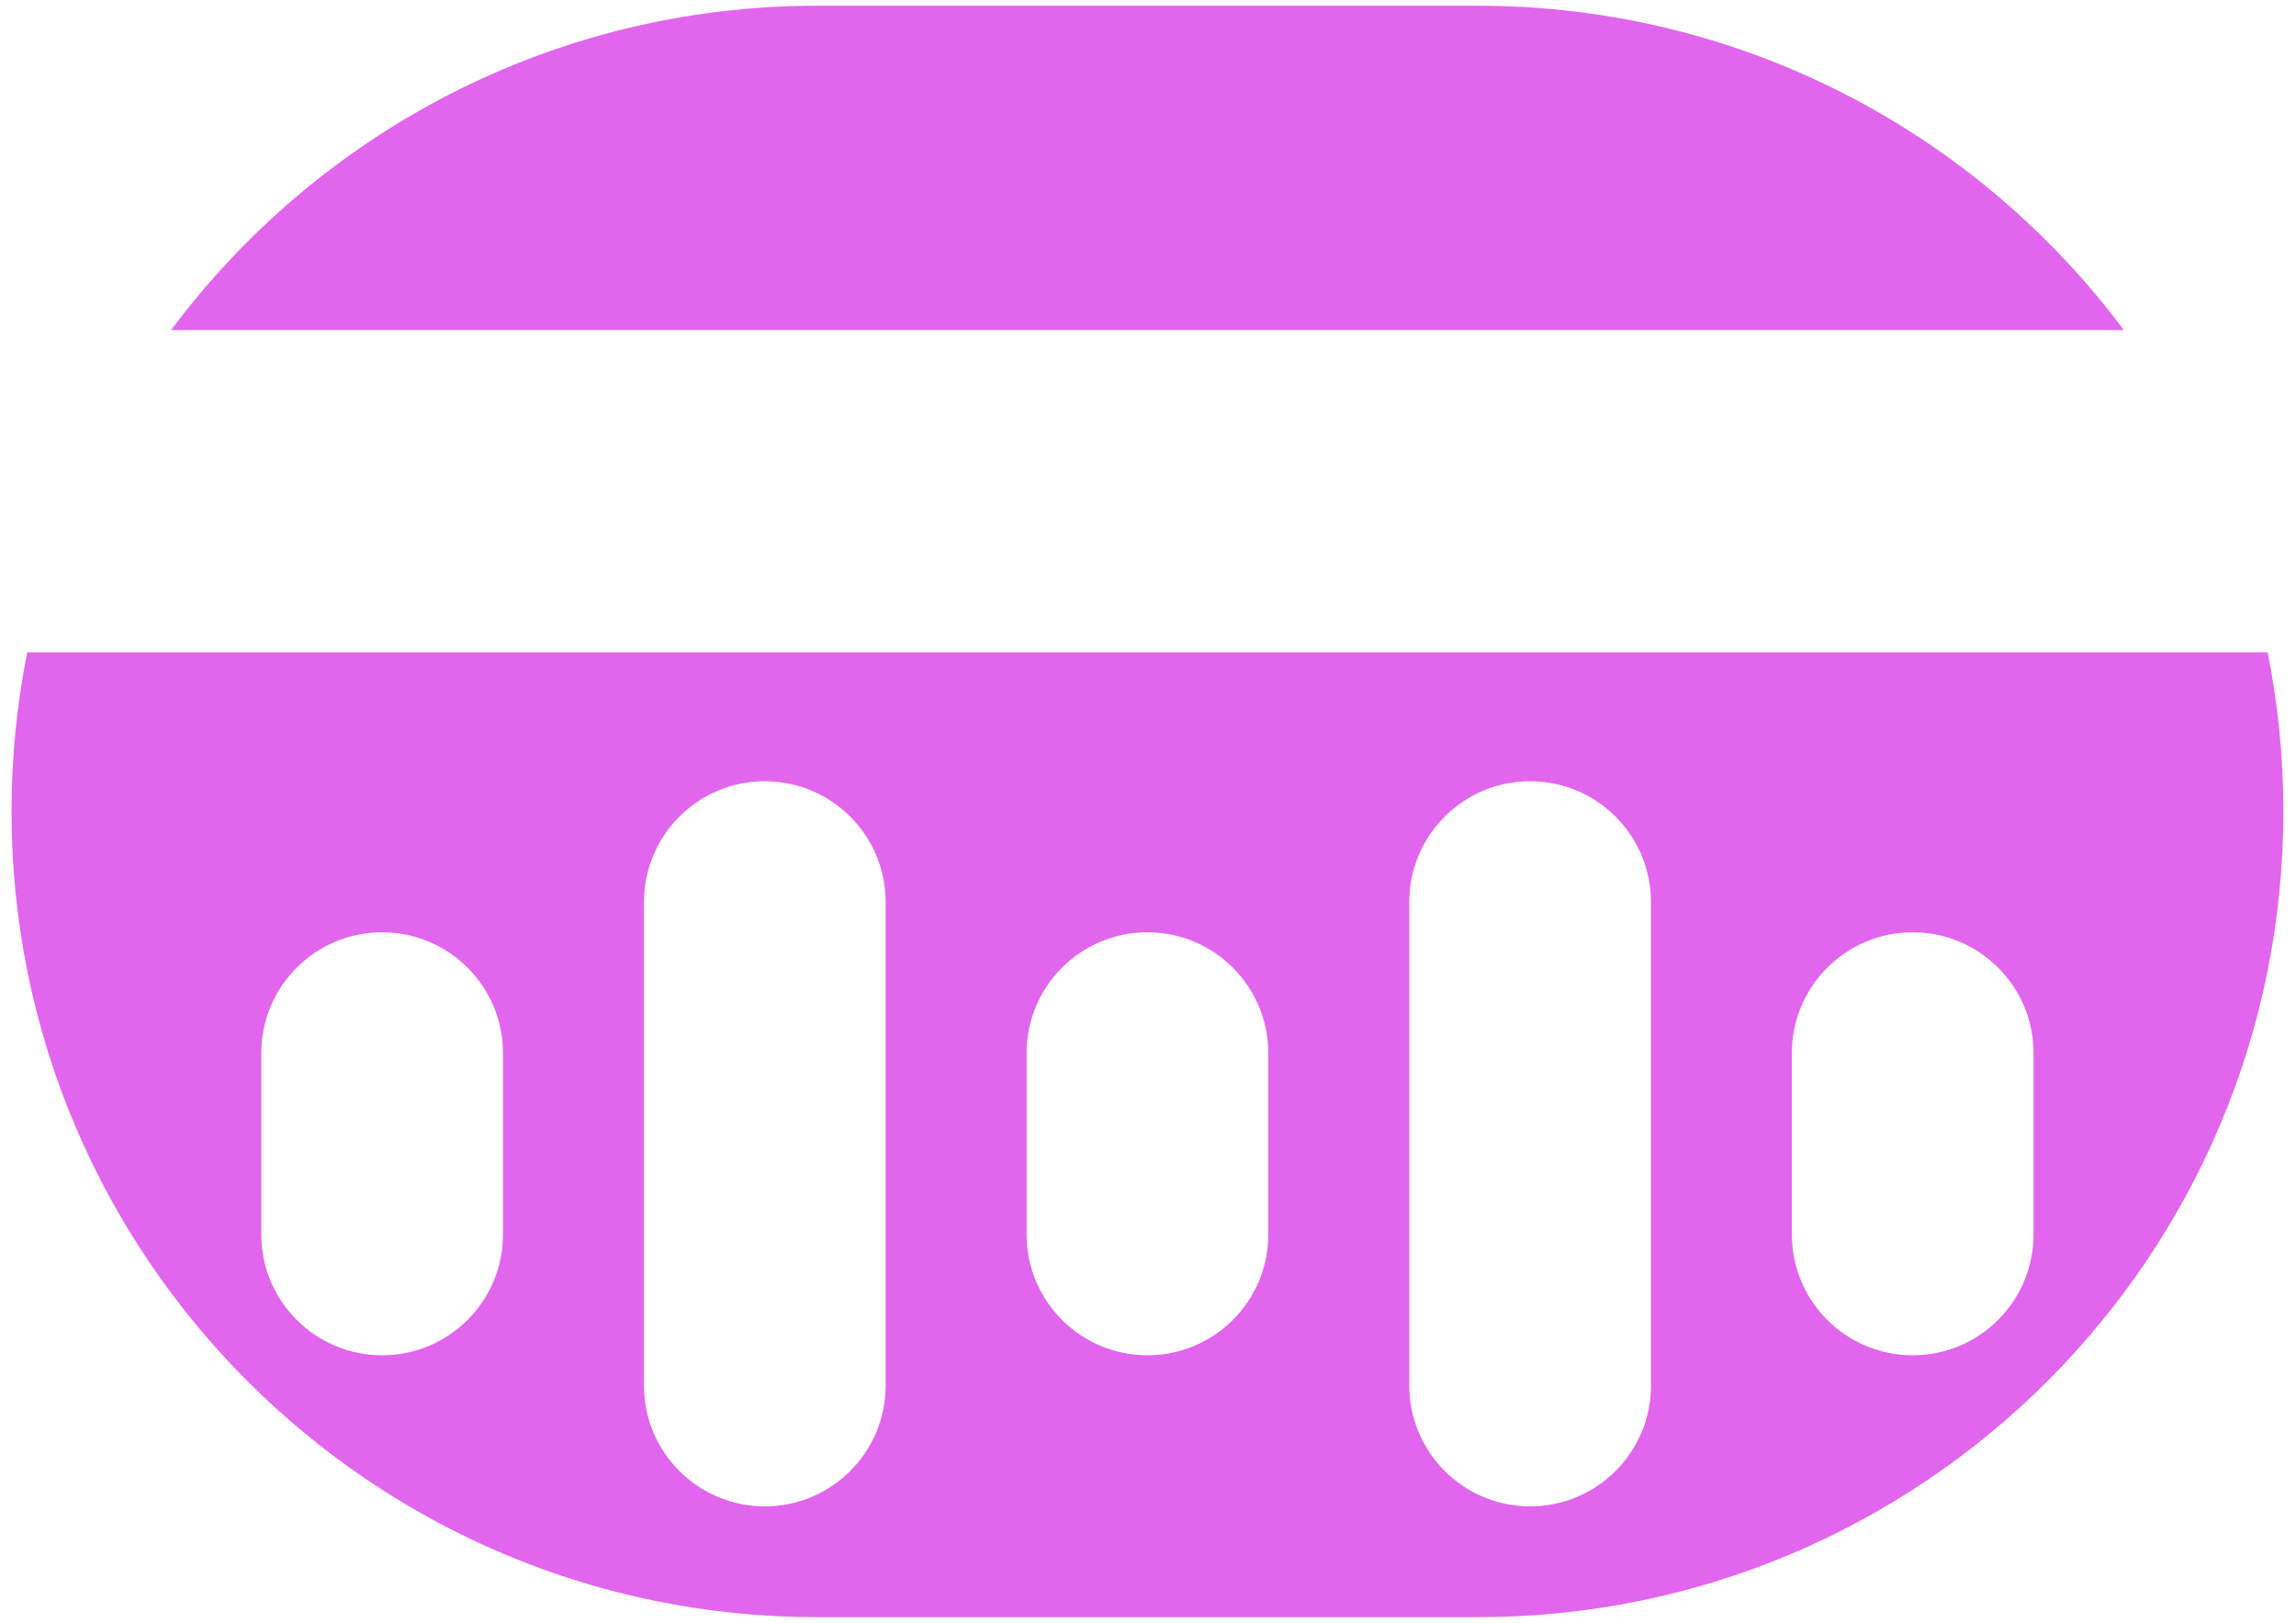 <svg width="133" height="94" viewBox="0 0 133 94" fill="none" xmlns="http://www.w3.org/2000/svg">
<path fill-rule="evenodd" clip-rule="evenodd" d="M0.668 47C0.668 43.845 0.981 40.764 1.578 37.785H131.358C131.955 40.764 132.268 43.845 132.268 47C132.268 72.773 111.375 93.667 85.601 93.667H47.335C21.561 93.667 0.668 72.773 0.668 47ZM123.026 19.118H9.91C18.418 7.716 32.014 0.333 47.335 0.333H85.601C100.922 0.333 114.518 7.716 123.026 19.118ZM22.136 53.998C18.27 53.998 15.136 57.132 15.136 60.998V71.498C15.136 75.364 18.27 78.498 22.136 78.498C26.002 78.498 29.136 75.364 29.136 71.498V60.998C29.136 57.132 26.002 53.998 22.136 53.998ZM37.303 52.249C37.303 48.383 40.437 45.249 44.303 45.249C48.169 45.249 51.303 48.383 51.303 52.249V80.249C51.303 84.115 48.169 87.249 44.303 87.249C40.437 87.249 37.303 84.115 37.303 80.249V52.249ZM66.468 53.998C62.602 53.998 59.468 57.132 59.468 60.998V71.498C59.468 75.364 62.602 78.498 66.468 78.498C70.334 78.498 73.468 75.364 73.468 71.498V60.998C73.468 57.132 70.334 53.998 66.468 53.998ZM81.636 52.249C81.636 48.383 84.77 45.249 88.636 45.249C92.502 45.249 95.636 48.383 95.636 52.249V80.249C95.636 84.115 92.502 87.249 88.636 87.249C84.77 87.249 81.636 84.115 81.636 80.249V52.249ZM110.796 53.998C106.93 53.998 103.796 57.132 103.796 60.998V71.498C103.796 75.364 106.93 78.498 110.796 78.498C114.662 78.498 117.796 75.364 117.796 71.498V60.998C117.796 57.132 114.662 53.998 110.796 53.998Z" fill="#E266ED"/>
</svg>
